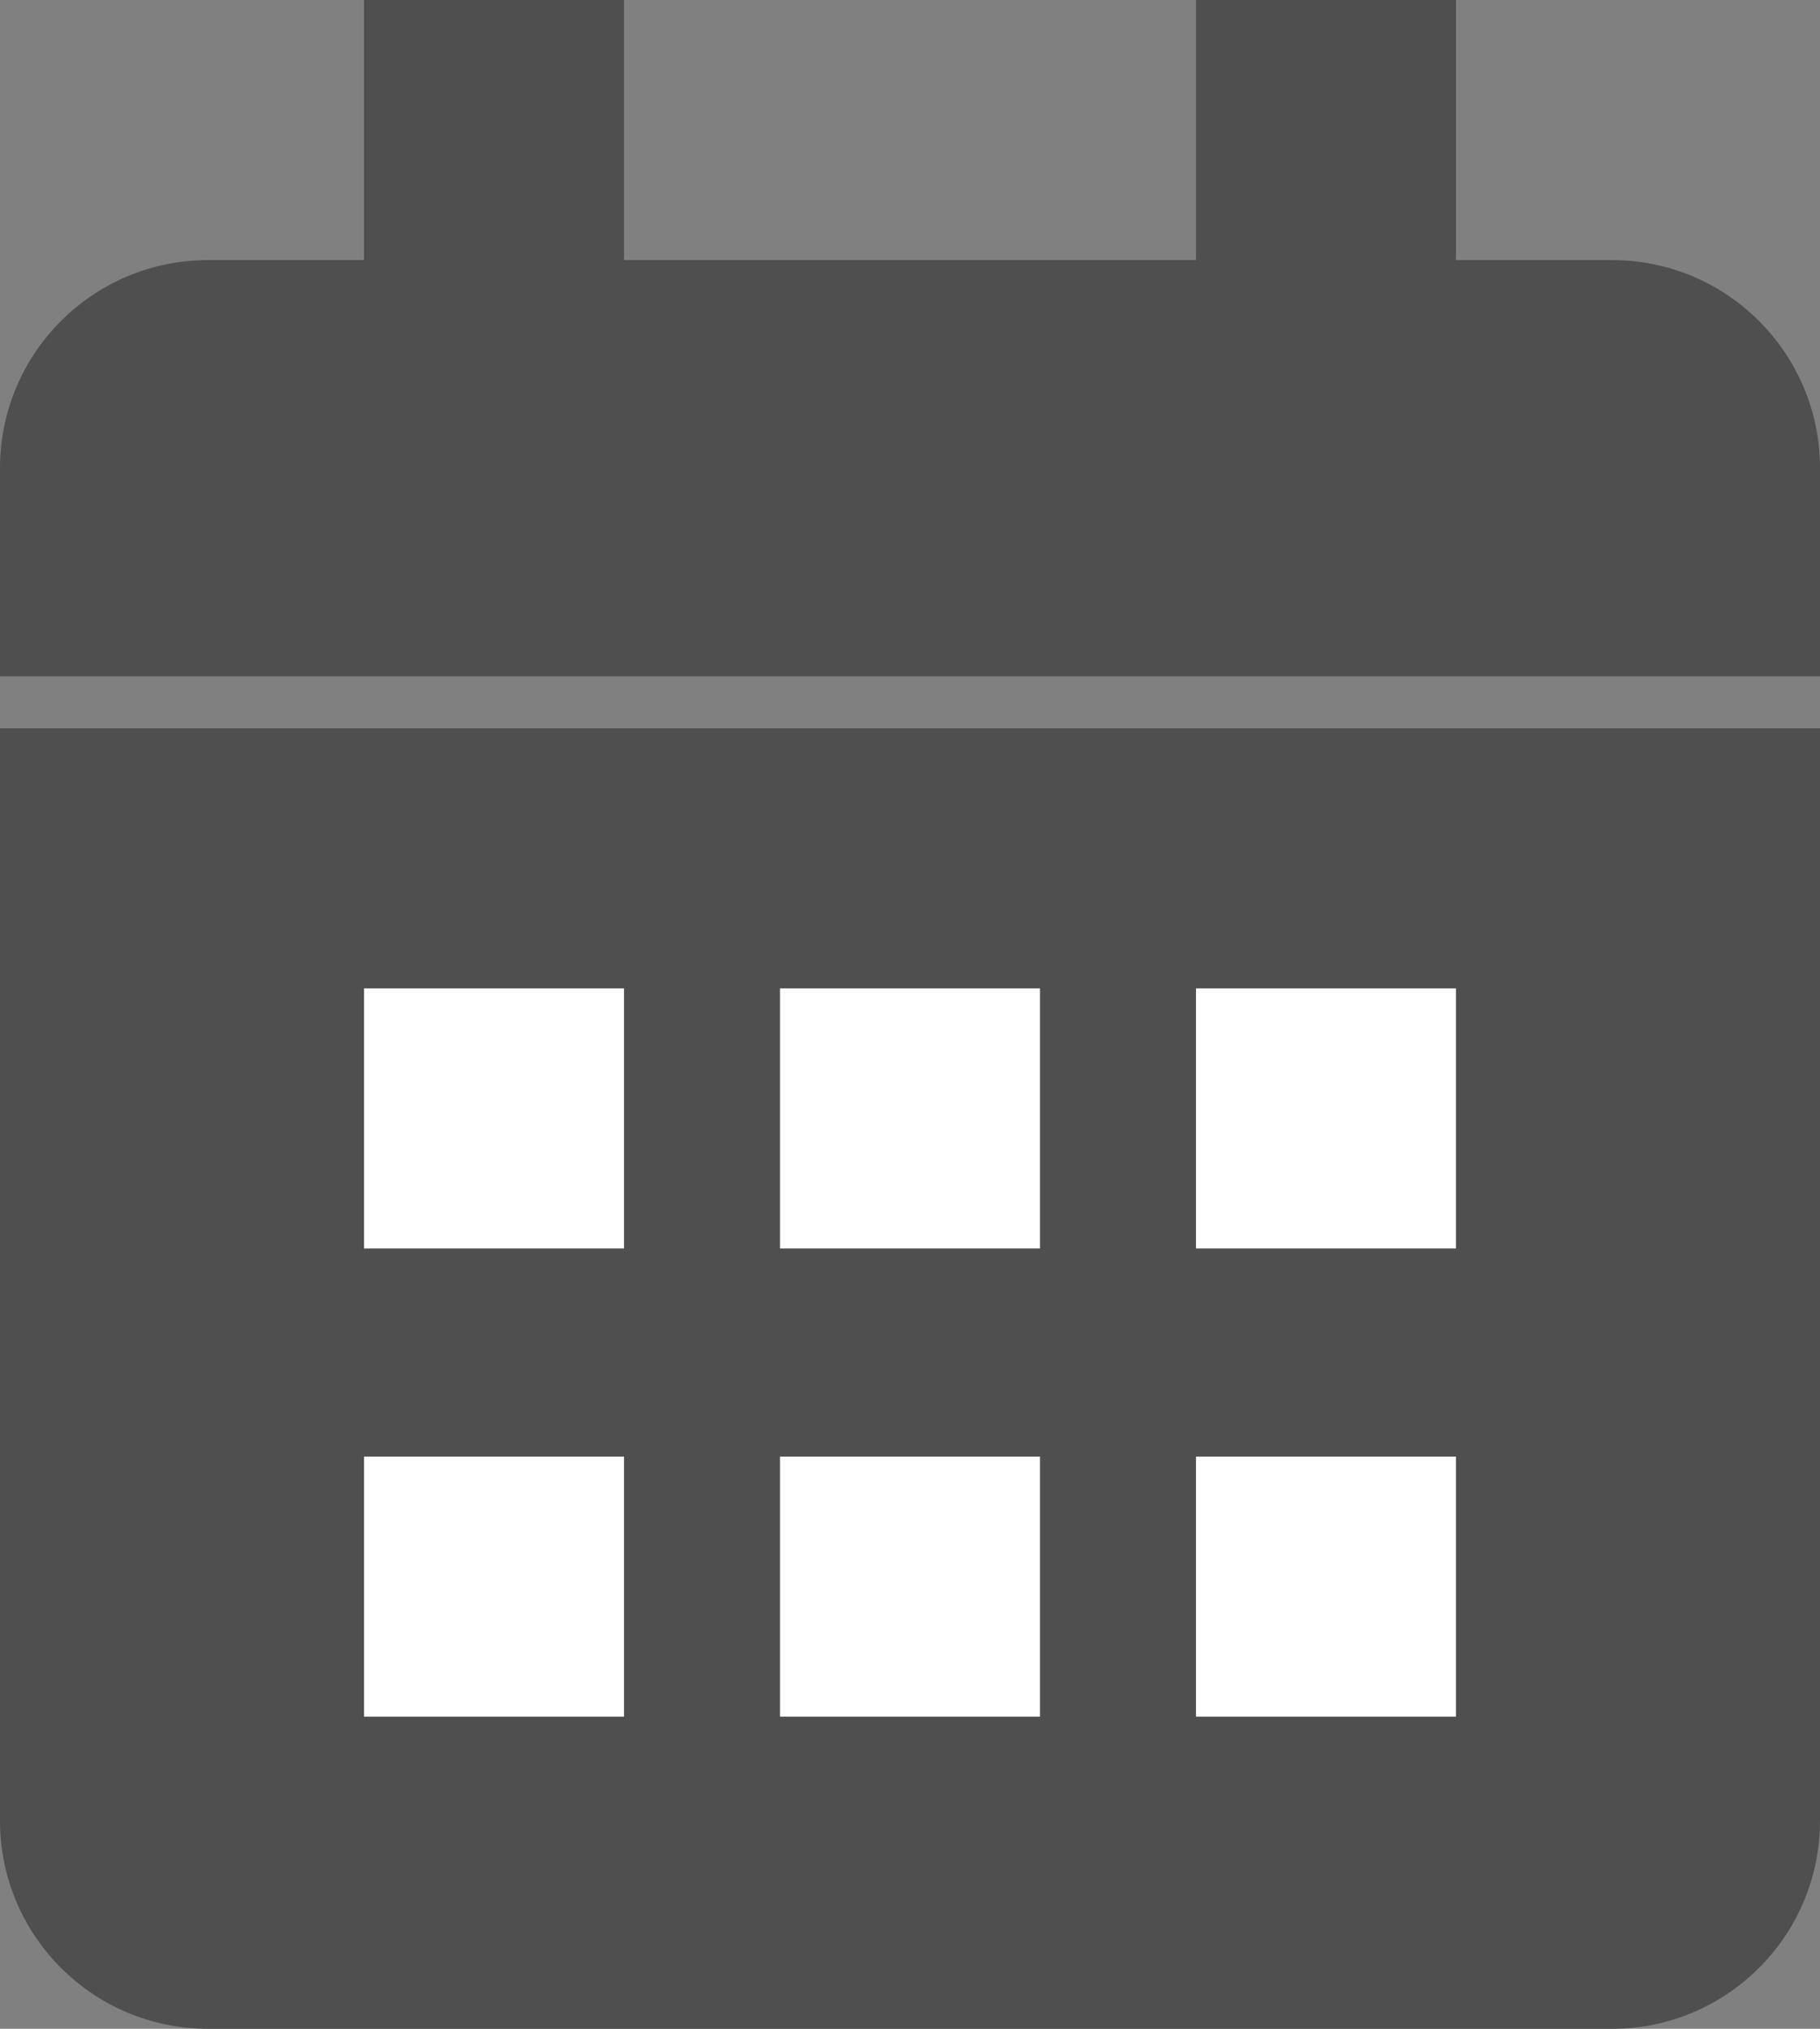 <svg width="35" height="39" viewBox="0 0 35 39" fill="none" xmlns="http://www.w3.org/2000/svg">
<rect x="0" y="0" width="35" height="39" fill="#808080" stroke="none"/>
<path d="M0 14H35V35C35 37.209 33.209 39 31 39H4C1.791 39 0 37.209 0 35V14Z" fill="#4F4F4F"/>
<path d="M0 9C0 6.791 1.791 5 4 5H31C33.209 5 35 6.791 35 9V13H0V9Z" fill="#4F4F4F"/>
<line x1="9.5" x2="9.5" y2="6" stroke="#4F4F4F" stroke-width="5"/>
<line x1="25.5" x2="25.5" y2="6" stroke="#4F4F4F" stroke-width="5"/>
<line x1="9.5" y1="19" x2="9.5" y2="24" stroke="white" stroke-width="5"/>
<line x1="17.5" y1="19" x2="17.5" y2="24" stroke="white" stroke-width="5"/>
<line x1="25.5" y1="19" x2="25.5" y2="24" stroke="white" stroke-width="5"/>
<line x1="25.5" y1="28" x2="25.5" y2="33" stroke="white" stroke-width="5"/>
<line x1="17.5" y1="28" x2="17.5" y2="33" stroke="white" stroke-width="5"/>
<line x1="9.5" y1="28" x2="9.5" y2="33" stroke="white" stroke-width="5"/>
</svg>
